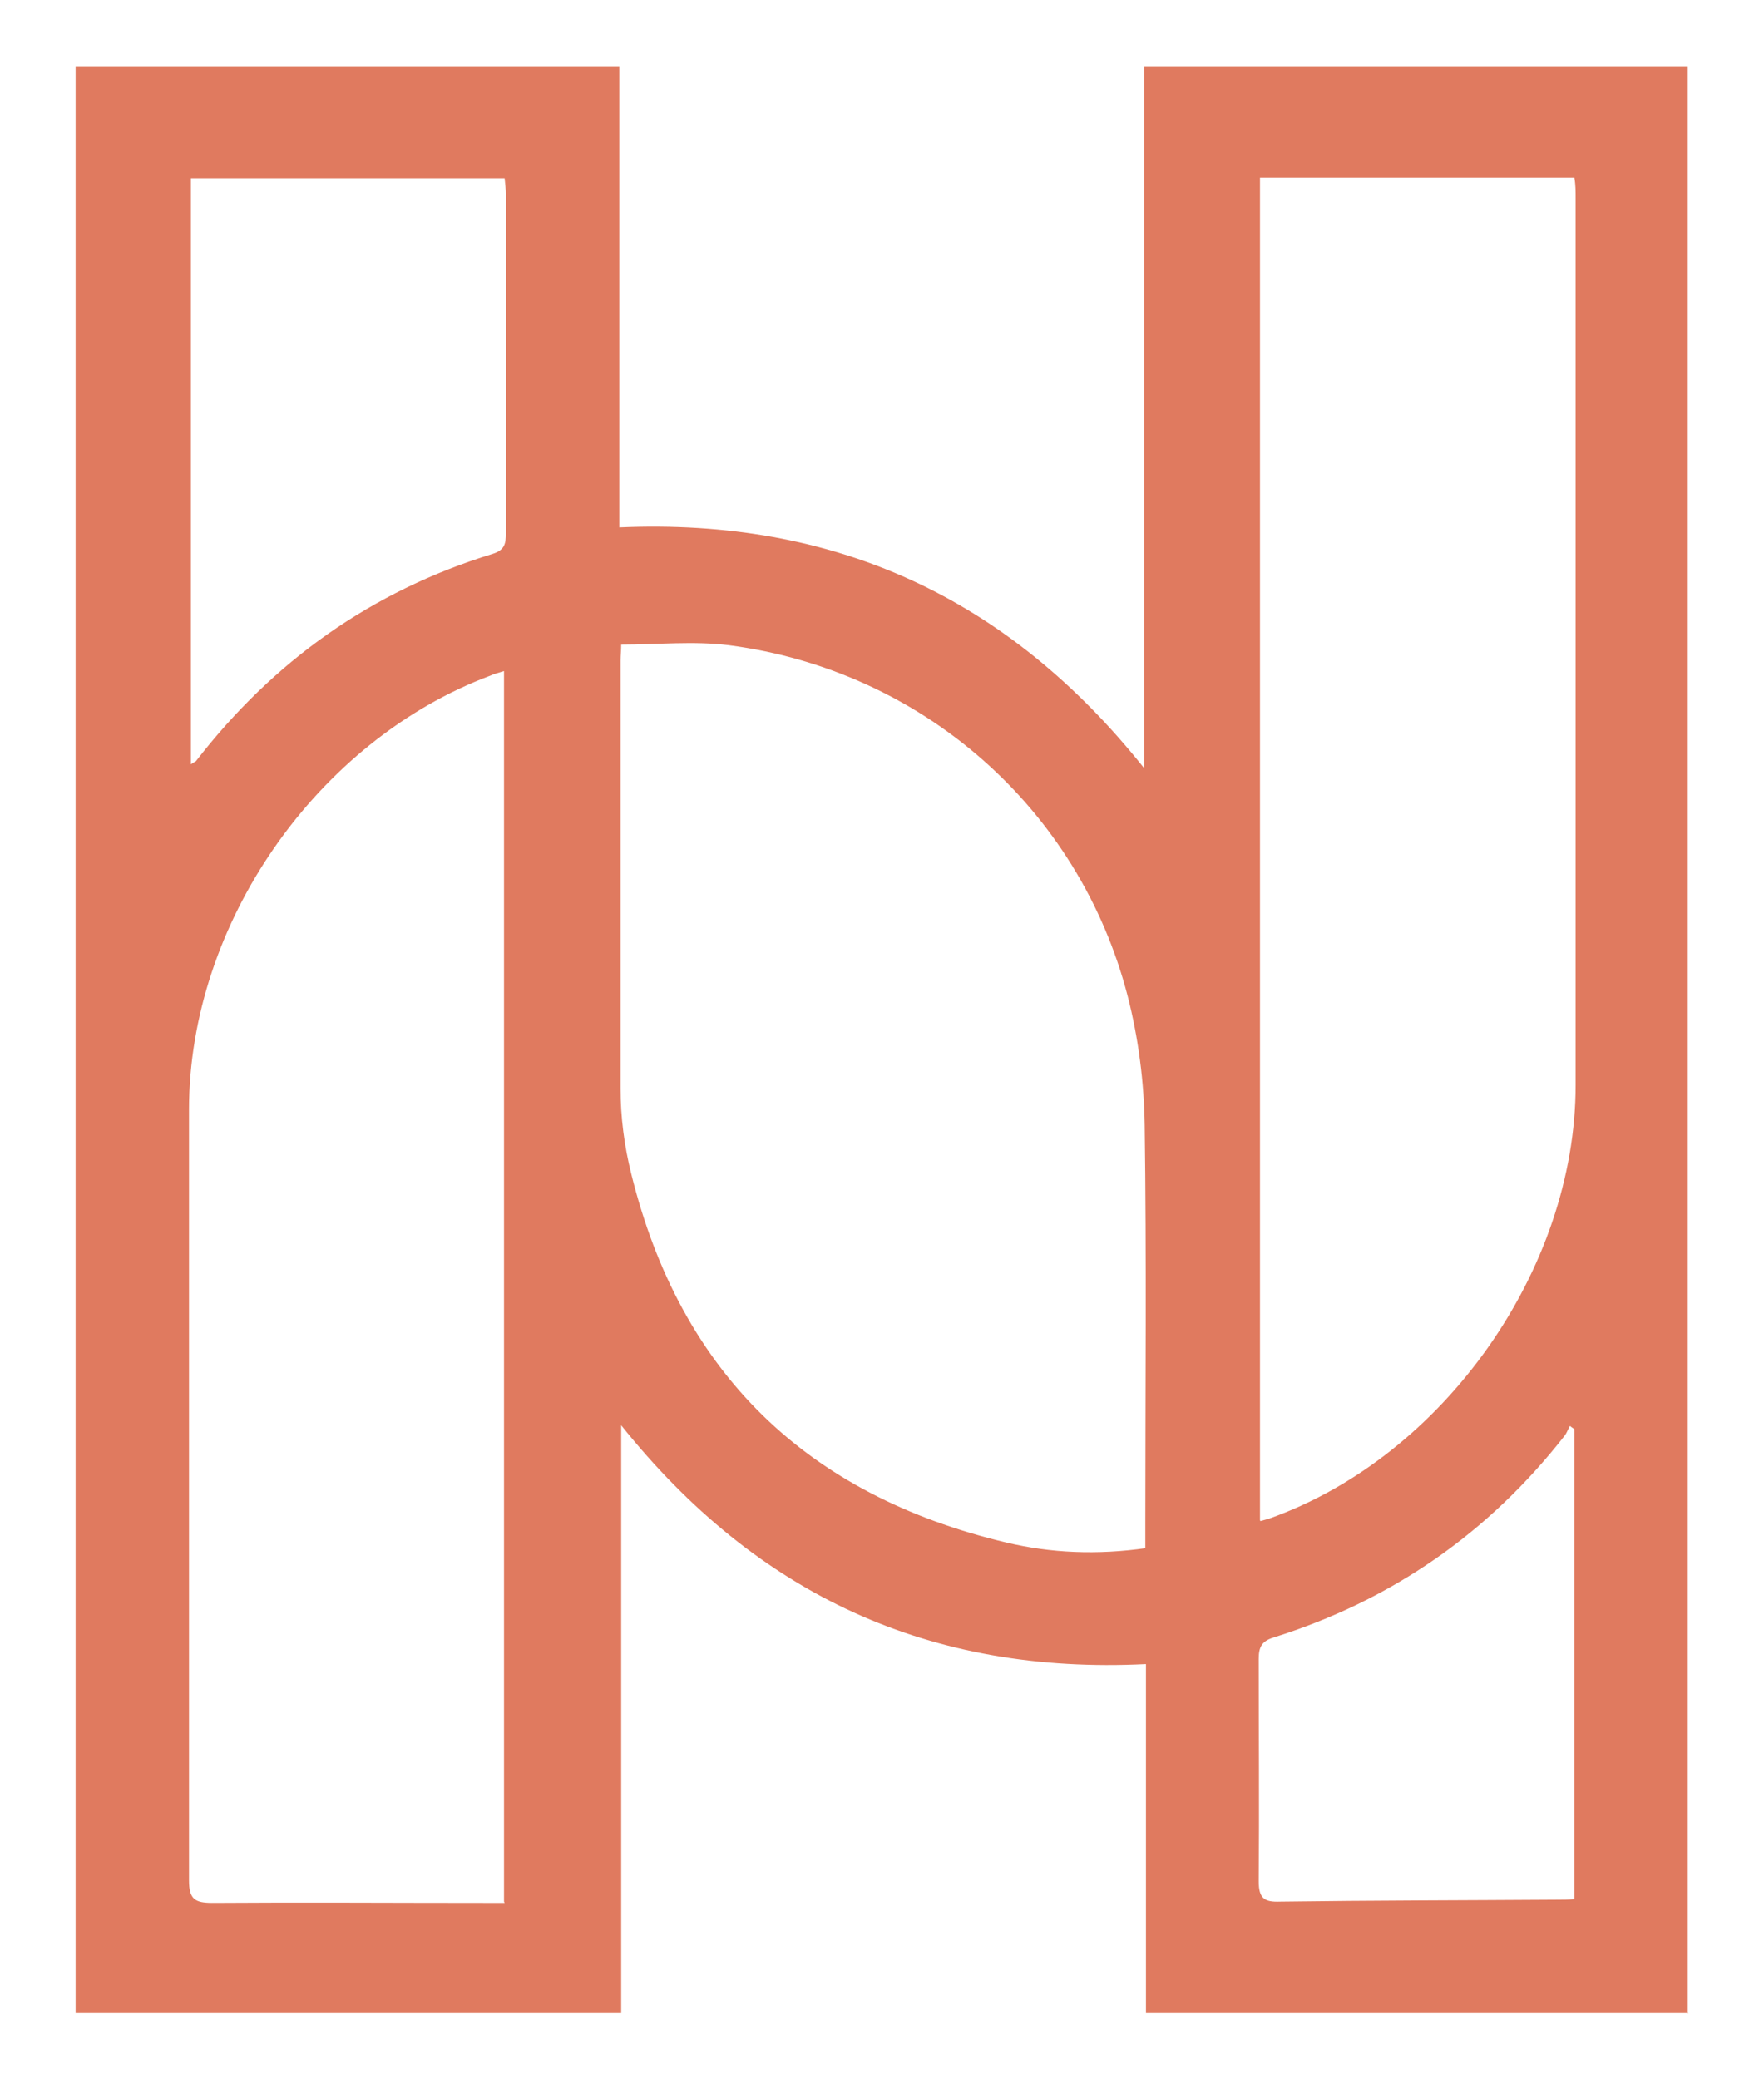 <?xml version="1.0" encoding="UTF-8"?><svg id="Camada_1" xmlns="http://www.w3.org/2000/svg" viewBox="0 0 28 33"><path d="M26.8,31.95h-8.61v-5.54c-3.42.17-6.17-1.09-8.33-3.79v9.33H1.2V1.05h8.63v7.32c3.42-.15,6.17,1.11,8.33,3.82V1.05h8.63v30.91ZM20.01,24.14c.07-.02.11-.03.14-.04,2.76-.98,4.86-3.95,4.86-6.88,0-4.69,0-9.38,0-14.08,0-.1,0-.21-.02-.32h-4.99v21.31ZM18.18,24.57c0-.15,0-.27,0-.39,0-2.11.02-4.21-.01-6.32-.01-.69-.1-1.39-.27-2.05-.77-2.98-3.26-5.17-6.33-5.57-.56-.07-1.13-.01-1.71-.01,0,.1-.01.17-.01.25,0,2.27,0,4.53,0,6.8,0,.45.06.91.17,1.35.78,3.16,2.79,5.1,5.95,5.85.71.17,1.45.2,2.22.09ZM8,30.18V10.65c-.09.03-.15.04-.21.07-2.76,1.03-4.79,3.94-4.79,6.89,0,4.08,0,8.15,0,12.23,0,.3.09.36.37.36,1.43-.01,2.87,0,4.3,0,.11,0,.21,0,.34,0ZM3.03,2.82v9.31s.06-.04.08-.05c1.23-1.59,2.79-2.7,4.71-3.29.19-.06.21-.16.21-.33,0-1.79,0-3.58,0-5.37,0-.08-.01-.17-.02-.26H3.03ZM24.99,22.68s-.05-.03-.07-.05c-.03.05-.05.11-.08.15-1.21,1.55-2.75,2.62-4.63,3.21-.19.06-.23.16-.23.34,0,1.18.01,2.35,0,3.53,0,.27.09.33.34.32,1.46-.02,2.93-.02,4.39-.03.09,0,.19,0,.28-.01v-7.46Z" fill="#E07A5F" stroke-width="0"/></svg>